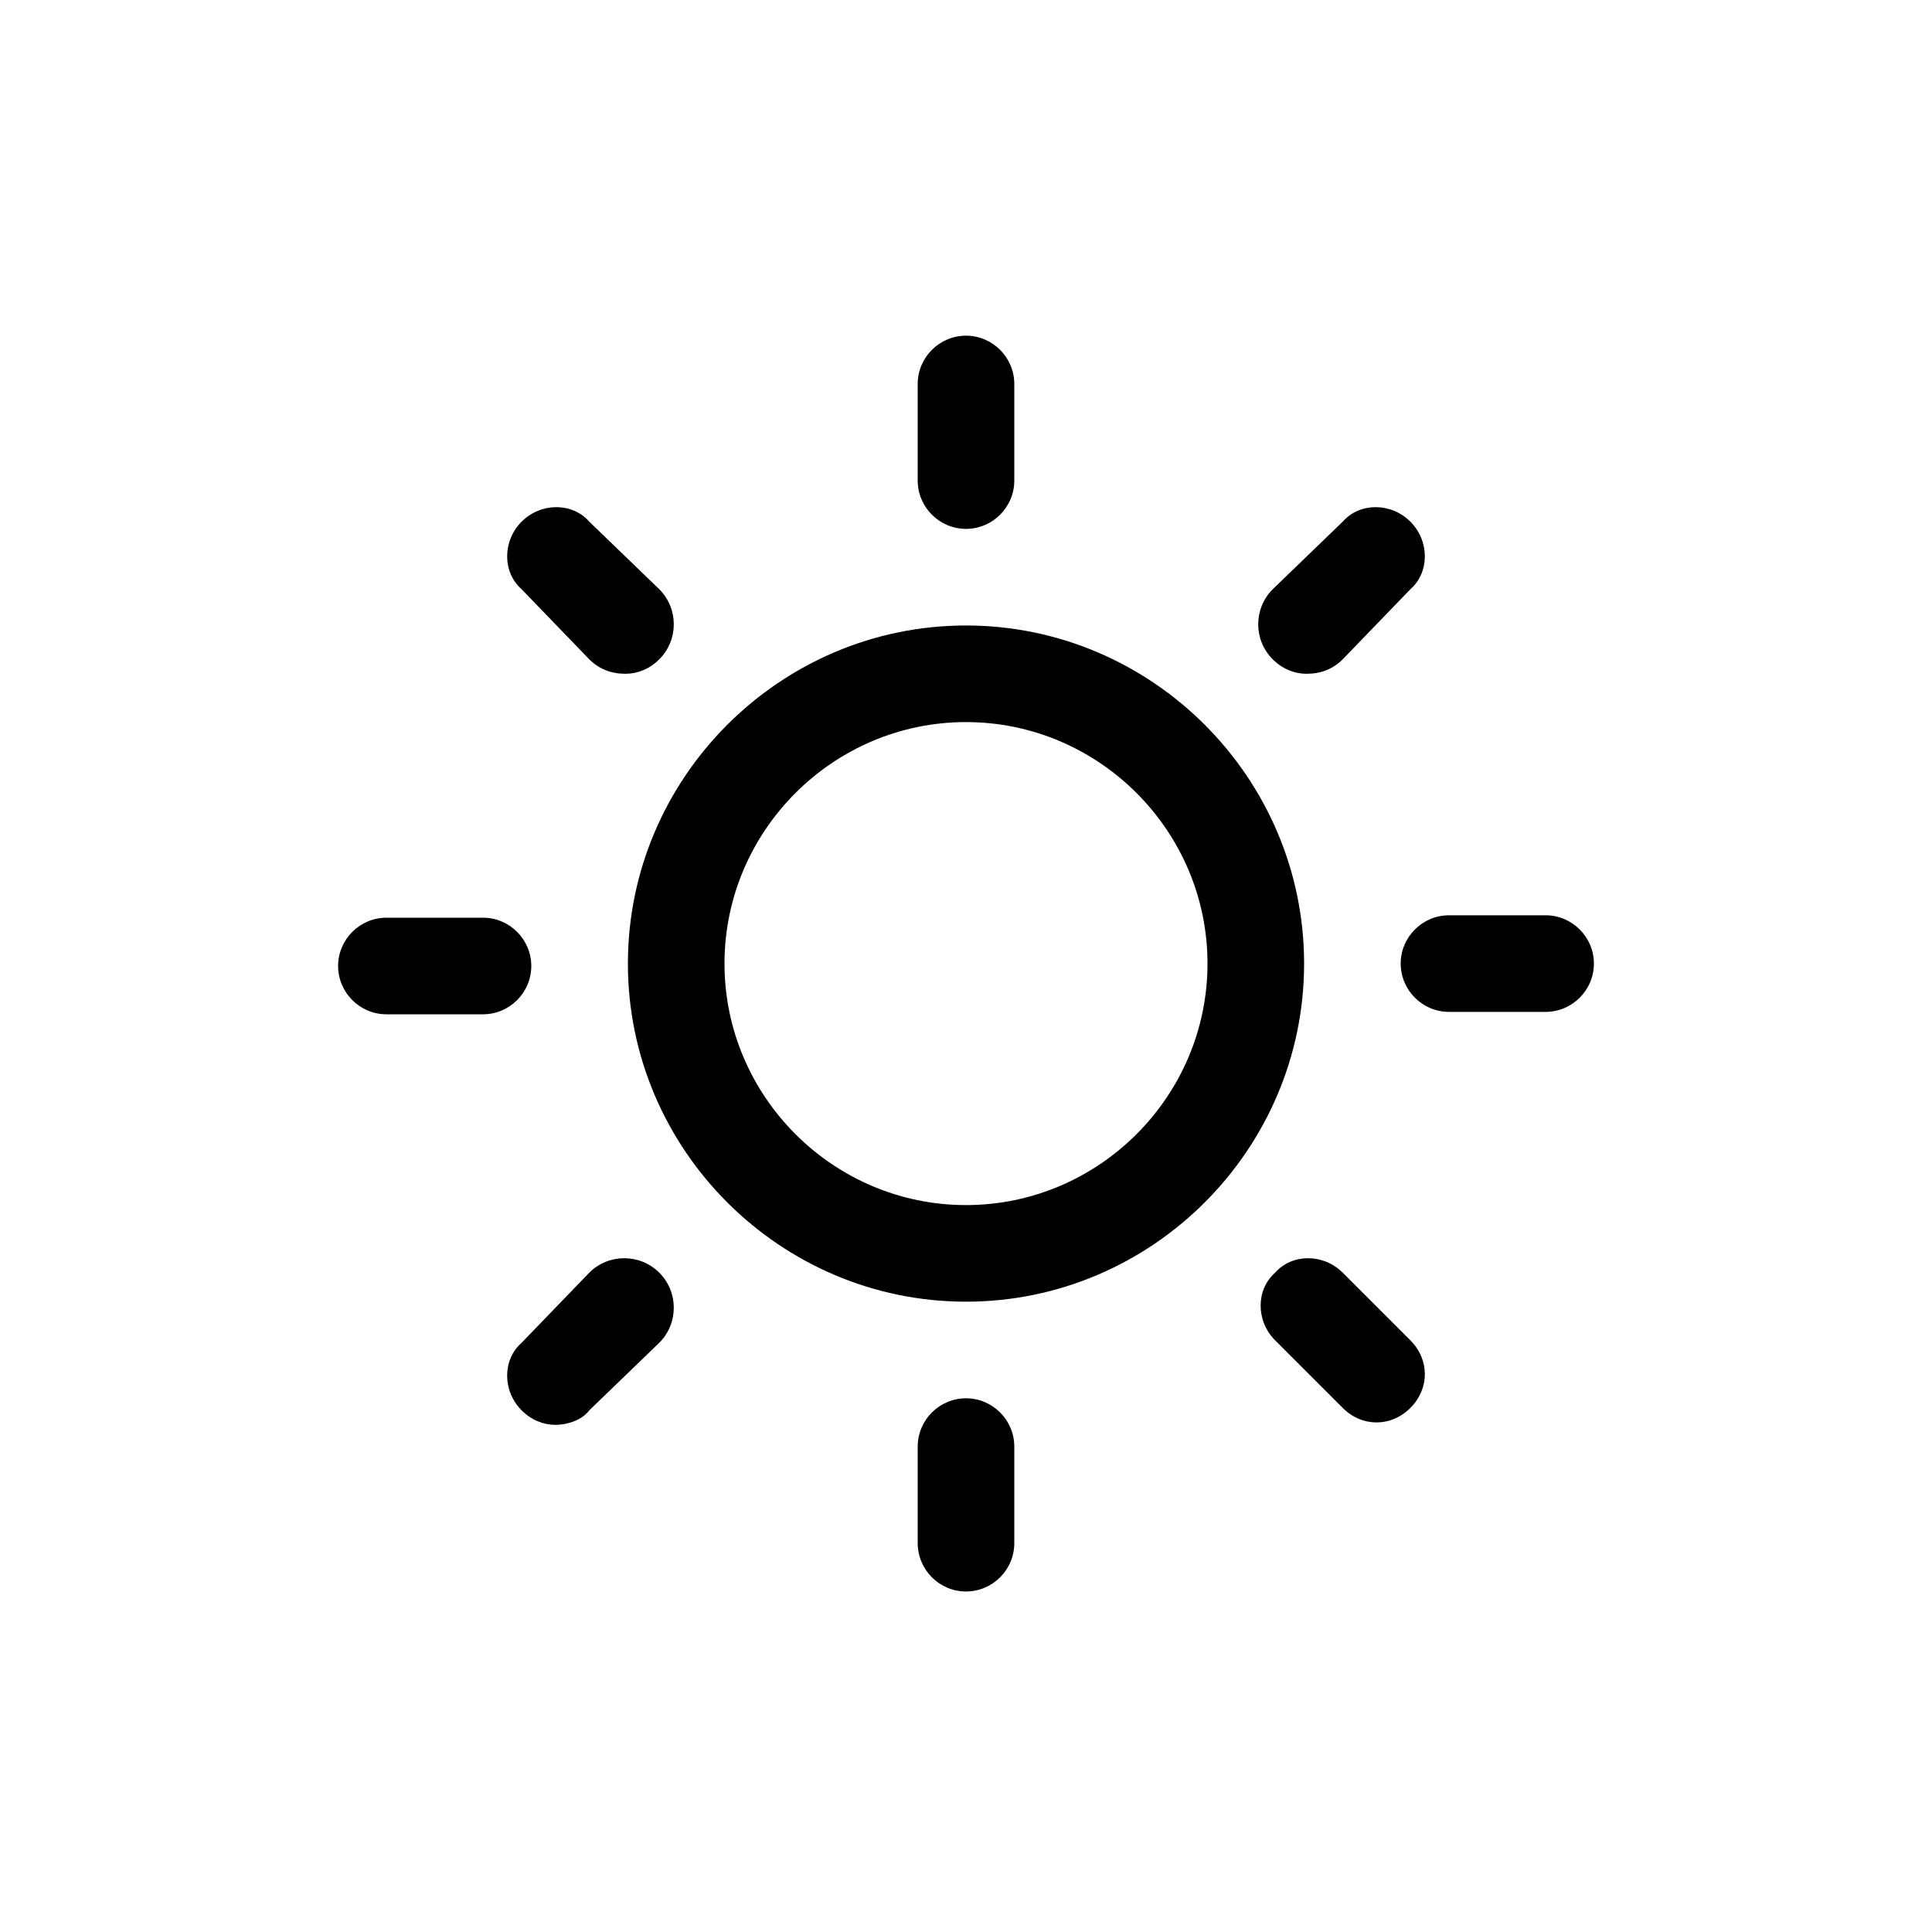 <svg version="1.2" xmlns="http://www.w3.org/2000/svg" viewBox="0 0 80 80" width="80" height="80">
	<title>clear-svg</title>
	<g id="Dibujo">
		<path id="Layer" fill-rule="evenodd" d="m52.7 27.3c-0.8-0.8-0.8-2.1 0-2.9l2.9-2.8c0.7-0.8 2-0.8 2.8 0 0.8 0.8 0.8 2.1 0 2.8l-2.8 2.9c-0.4 0.4-0.9 0.6-1.5 0.6-0.5 0-1-0.2-1.4-0.6zm-32.7 14.7h-4c-1.1 0-2-0.9-2-2 0-1.1 0.9-2 2-2h4c1.1 0 2 0.9 2 2 0 1.1-0.9 2-2 2zm7.3 10.7c0.8 0.8 0.8 2.1 0 2.9l-2.9 2.8c-0.3 0.4-0.9 0.6-1.4 0.6-0.5 0-1-0.2-1.4-0.6-0.8-0.8-0.8-2.1 0-2.8l2.8-2.9c0.8-0.8 2.1-0.8 2.9 0zm-5.7-28.3c-0.8-0.7-0.8-2 0-2.8 0.8-0.8 2.1-0.8 2.8 0l2.9 2.8c0.8 0.8 0.8 2.1 0 2.9-0.4 0.4-0.9 0.6-1.4 0.6-0.6 0-1.1-0.2-1.5-0.6zm16.4-4.5v-4c0-1.1 0.9-2 2-2 1.1 0 2 0.9 2 2v4c0 1.1-0.9 2-2 2-1.1 0-2-0.9-2-2zm28 20c0 1.1-0.9 2-2 2h-4c-1.1 0-2-0.9-2-2 0-1.1 0.9-2 2-2h4c1.1 0 2 0.9 2 2zm-7.6 15.6c0.8 0.8 0.8 2 0 2.8-0.4 0.4-0.9 0.6-1.4 0.6-0.5 0-1-0.2-1.4-0.6l-2.8-2.8c-0.8-0.8-0.8-2.1 0-2.8 0.7-0.8 2-0.8 2.8 0zm-16.4 4.4v4c0 1.1-0.9 2-2 2-1.1 0-2-0.9-2-2v-4c0-1.1 0.9-2 2-2 1.1 0 2 0.9 2 2zm12-20c0 7.7-6.3 14-14 14-7.7 0-14-6.3-14-14 0-7.7 6.3-14 14-14 7.7 0 14 6.3 14 14zm-4 0c0-5.5-4.5-10-10-10-5.5 0-10 4.5-10 10 0 5.5 4.5 10 10 10 5.5 0 10-4.5 10-10z"/>
	</g>
</svg>
